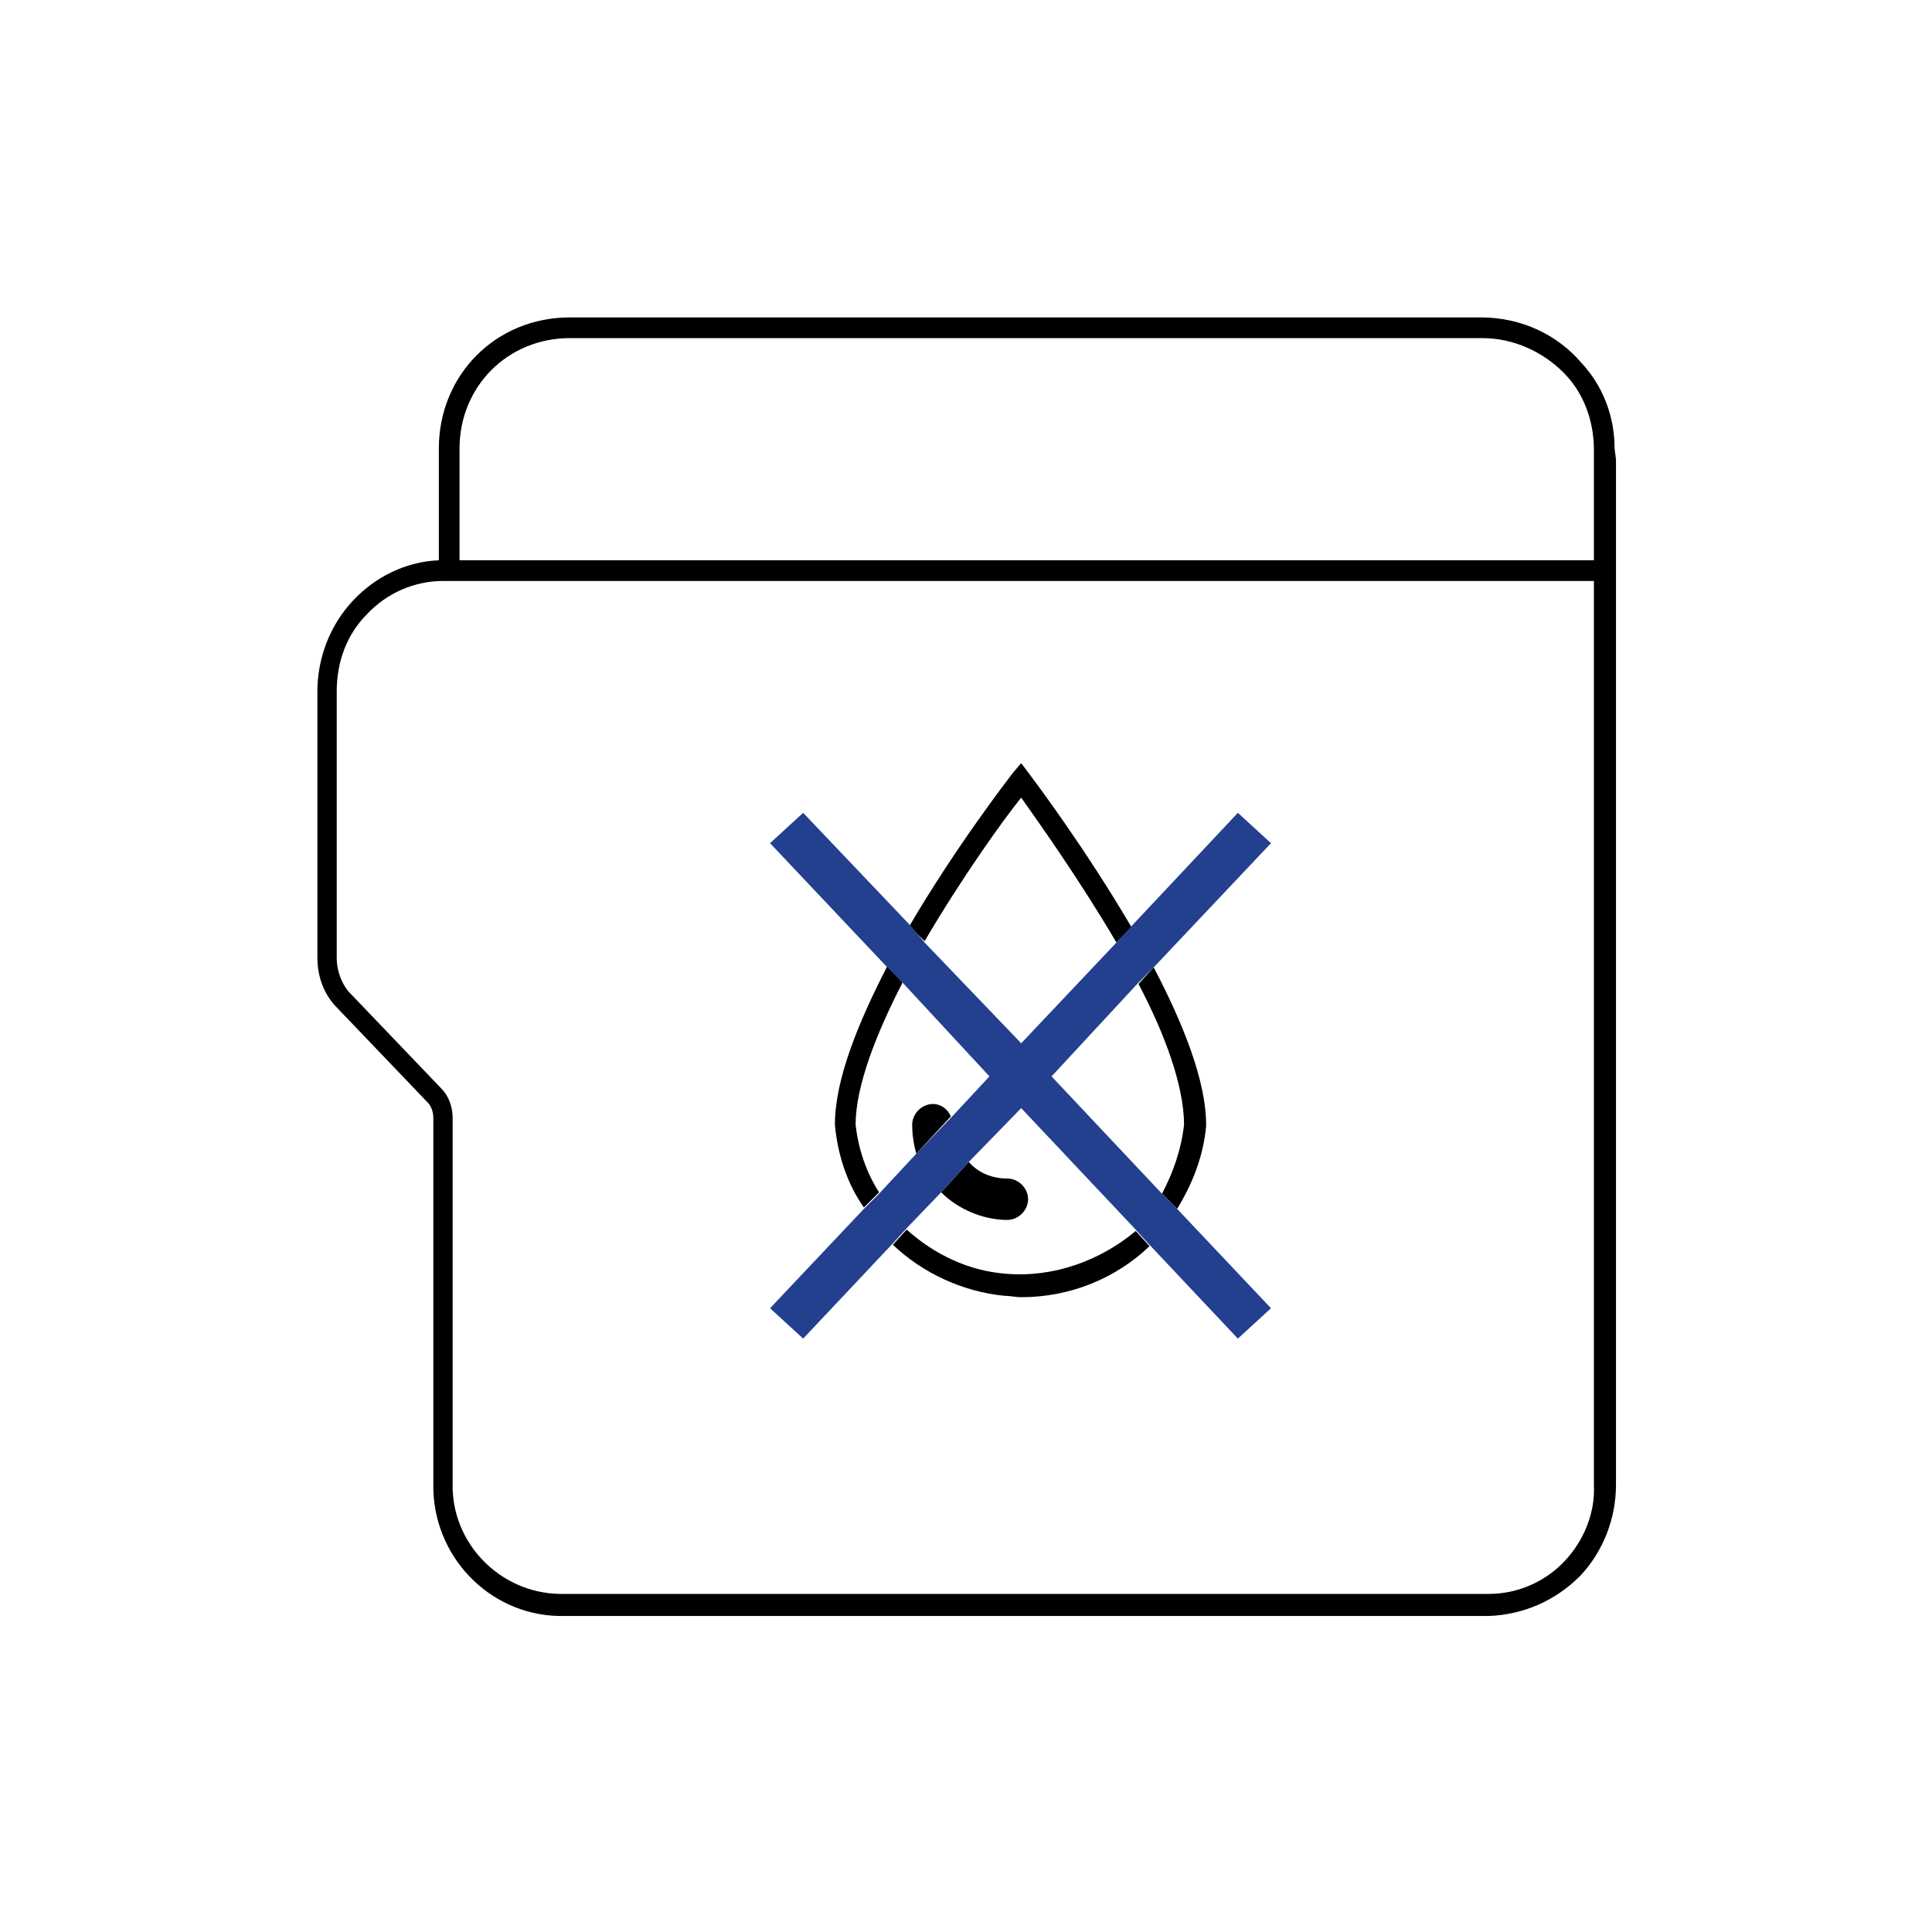 <?xml version="1.0" encoding="utf-8"?>
<!-- Generator: Adobe Illustrator 20.1.0, SVG Export Plug-In . SVG Version: 6.00 Build 0)  -->
<svg version="1.1" id="Слой_1" xmlns="http://www.w3.org/2000/svg" xmlns:xlink="http://www.w3.org/1999/xlink" x="0px" y="0px"
	 width="140px" height="140px" viewBox="0 0 140 140" style="enable-background:new 0 0 140 140;" xml:space="preserve">
<style type="text/css">
	.st0{fill:none;}
	.st1{fill:#23408F;}
</style>
<g>
	<path class="st0" d="M82.2,89L74,80.3l-3.7,4c0.7,0.7,1.7,1.2,2.8,1.2c0.8,0,1.5,0.7,1.5,1.5s-0.7,1.5-1.5,1.5
		c-1.9,0-3.6-0.8-4.8-2L65.7,89c1.9,1.8,4.4,3,7.2,3.2C76.4,92.6,79.8,91.3,82.2,89z"/>
	<path class="st0" d="M63.7,86.5l2.7-2.9c-0.2-0.7-0.3-1.4-0.3-2.1c0-0.8,0.7-1.5,1.5-1.5c0.6,0,1.1,0.4,1.4,0.9l2.8-2.9l-6.3-6.7
		c-1.9,3.7-3.4,7.4-3.4,10.3C62.2,83.3,62.8,85,63.7,86.5z"/>
	<path class="st0" d="M115.5,32.5c0-2.2-0.8-4.1-2.2-5.6c-1.5-1.5-3.5-2.5-5.9-2.5H41.3c-4.5,0-8,3.5-8,8v8h82.2V32.5z"/>
	<path class="st0" d="M67,68.3l6.9,7.3l6.9-7.3c-2.7-4.6-5.6-8.8-6.9-10.5C72.7,59.4,69.7,63.6,67,68.3z"/>
	<path class="st0" d="M82.5,71.2L76.2,78l8.1,8.5c0.9-1.5,1.5-3.2,1.6-5C85.8,78.7,84.4,74.9,82.5,71.2z"/>
	<path class="st0" d="M33.3,42h-1.1c-2.1,0-4,0.9-5.5,2.4c-1.4,1.5-2.2,3.5-2.2,5.6v19.3c0,1,0.4,2,1,2.6l6.6,6.9
		c0.5,0.5,0.8,1.3,0.8,2.1v26.5c-0.1,4.4,3.3,8,7.7,8H108c2.1,0,4-0.9,5.5-2.4c1.4-1.5,2.2-3.5,2.2-5.6V42H33.3z M87.3,81.5
		L87.3,81.5c-0.2,2.3-0.9,4.3-2.1,6.1l6.8,7.2L89.7,97l-6.5-6.9c-2.4,2.3-5.7,3.7-9.3,3.7c-0.4,0-0.8,0-1.2-0.1
		c-3.1-0.3-5.9-1.6-8.1-3.7l-6.4,7l-2.3-2.2l6.8-7.2c-1.1-1.8-1.9-3.8-2.1-6c0-3.2,1.7-7.4,3.8-11.5l-8.5-9l2.3-2.2l7.8,8.2
		c3.4-5.8,7.2-10.7,7.5-11.1l0.6-0.8l0.6,0.8c0.3,0.4,4,5.3,7.4,11.1l7.8-8.2l2.3,2.2l-8.5,9C85.7,74.1,87.3,78.3,87.3,81.5z"/>
	<path d="M117,32.5c0-2.4-0.9-4.6-2.4-6.2c-1.7-2-4.3-3.3-7.3-3.3h-66c-5.4,0-9.5,4.2-9.5,9.5v8.1c-2.4,0.1-4.6,1.2-6.2,2.9
		c-1.7,1.8-2.6,4.2-2.6,6.6v19.3c0,1.4,0.5,2.7,1.4,3.6l6.6,6.9c0.2,0.2,0.4,0.6,0.4,1.1v26.5c-0.1,5.2,4,9.5,9.1,9.6h67.4
		c2.5-0.1,4.8-1.1,6.6-2.9c1.7-1.8,2.6-4.2,2.6-6.6V33.3l0,0L117,32.5z M33.3,32.5c0-4.5,3.5-8,8-8h66.1c2.3,0,4.4,1,5.9,2.5
		c1.4,1.4,2.2,3.4,2.2,5.6v8H33.3V32.5z M113.4,113.1c-1.4,1.5-3.4,2.4-5.5,2.4H40.5c-4.3-0.1-7.8-3.7-7.7-8V81
		c0-0.8-0.3-1.6-0.8-2.1L25.4,72c-0.6-0.6-1-1.6-1-2.6V50.1c0-2.1,0.7-4.1,2.2-5.6c1.4-1.5,3.4-2.4,5.5-2.4h1.1h82.3v65.5
		C115.6,109.6,114.8,111.6,113.4,113.1z"/>
	<path d="M62,81.5c0-2.8,1.5-6.6,3.4-10.3L64.3,70c-2.1,4.1-3.8,8.2-3.8,11.5c0.2,2.2,0.9,4.3,2.1,6l1.1-1.1
		C62.8,85,62.2,83.3,62,81.5z"/>
	<path d="M85.8,81.5c-0.2,1.8-0.8,3.5-1.6,5l1.1,1.1c1.1-1.8,1.9-3.8,2.1-6v-0.1c0-3.2-1.7-7.4-3.8-11.4l-1.1,1.2
		C84.4,74.9,85.8,78.7,85.8,81.5z"/>
	<path d="M74,57.8c1.2,1.7,4.2,5.9,6.9,10.5l1.1-1.1c-3.4-5.8-7.1-10.7-7.4-11.1L74,55.3L73.4,56c-0.3,0.4-4.1,5.3-7.5,11.1l1.1,1.1
		C69.7,63.6,72.7,59.4,74,57.8z"/>
	<path d="M72.9,92.3c-2.7-0.2-5.2-1.4-7.2-3.2l-1,1.1c2.1,2,5,3.4,8.1,3.7c0.4,0,0.8,0.1,1.2,0.1c3.6,0,6.9-1.4,9.3-3.7l-1-1.1
		C79.8,91.3,76.4,92.6,72.9,92.3z"/>
	<path d="M74.5,86.9c0-0.8-0.7-1.5-1.5-1.5c-1.1,0-2.1-0.4-2.8-1.2l-2,2.2c1.2,1.2,3,2,4.8,2C73.8,88.4,74.5,87.7,74.5,86.9z"/>
	<path d="M67.6,80c-0.8,0-1.5,0.7-1.5,1.5c0,0.7,0.1,1.4,0.3,2.1l2.5-2.7C68.7,80.4,68.2,80,67.6,80z"/>
	<polygon class="st1" points="89.7,58.9 82,67.1 80.9,68.3 74,75.6 67,68.3 66,67.1 58.2,58.9 55.8,61.1 64.3,70.1 65.4,71.2 
		71.7,78 69,80.9 66.4,83.6 63.7,86.5 62.6,87.6 55.8,94.8 58.2,97 64.7,90.1 65.7,89 68.2,86.4 70.2,84.2 74,80.3 82.2,89 
		83.2,90.1 89.7,97 92.1,94.8 85.3,87.6 84.2,86.5 76.2,78 82.5,71.2 83.6,70.1 92.1,61.1 	"/>
</g>
</svg>
